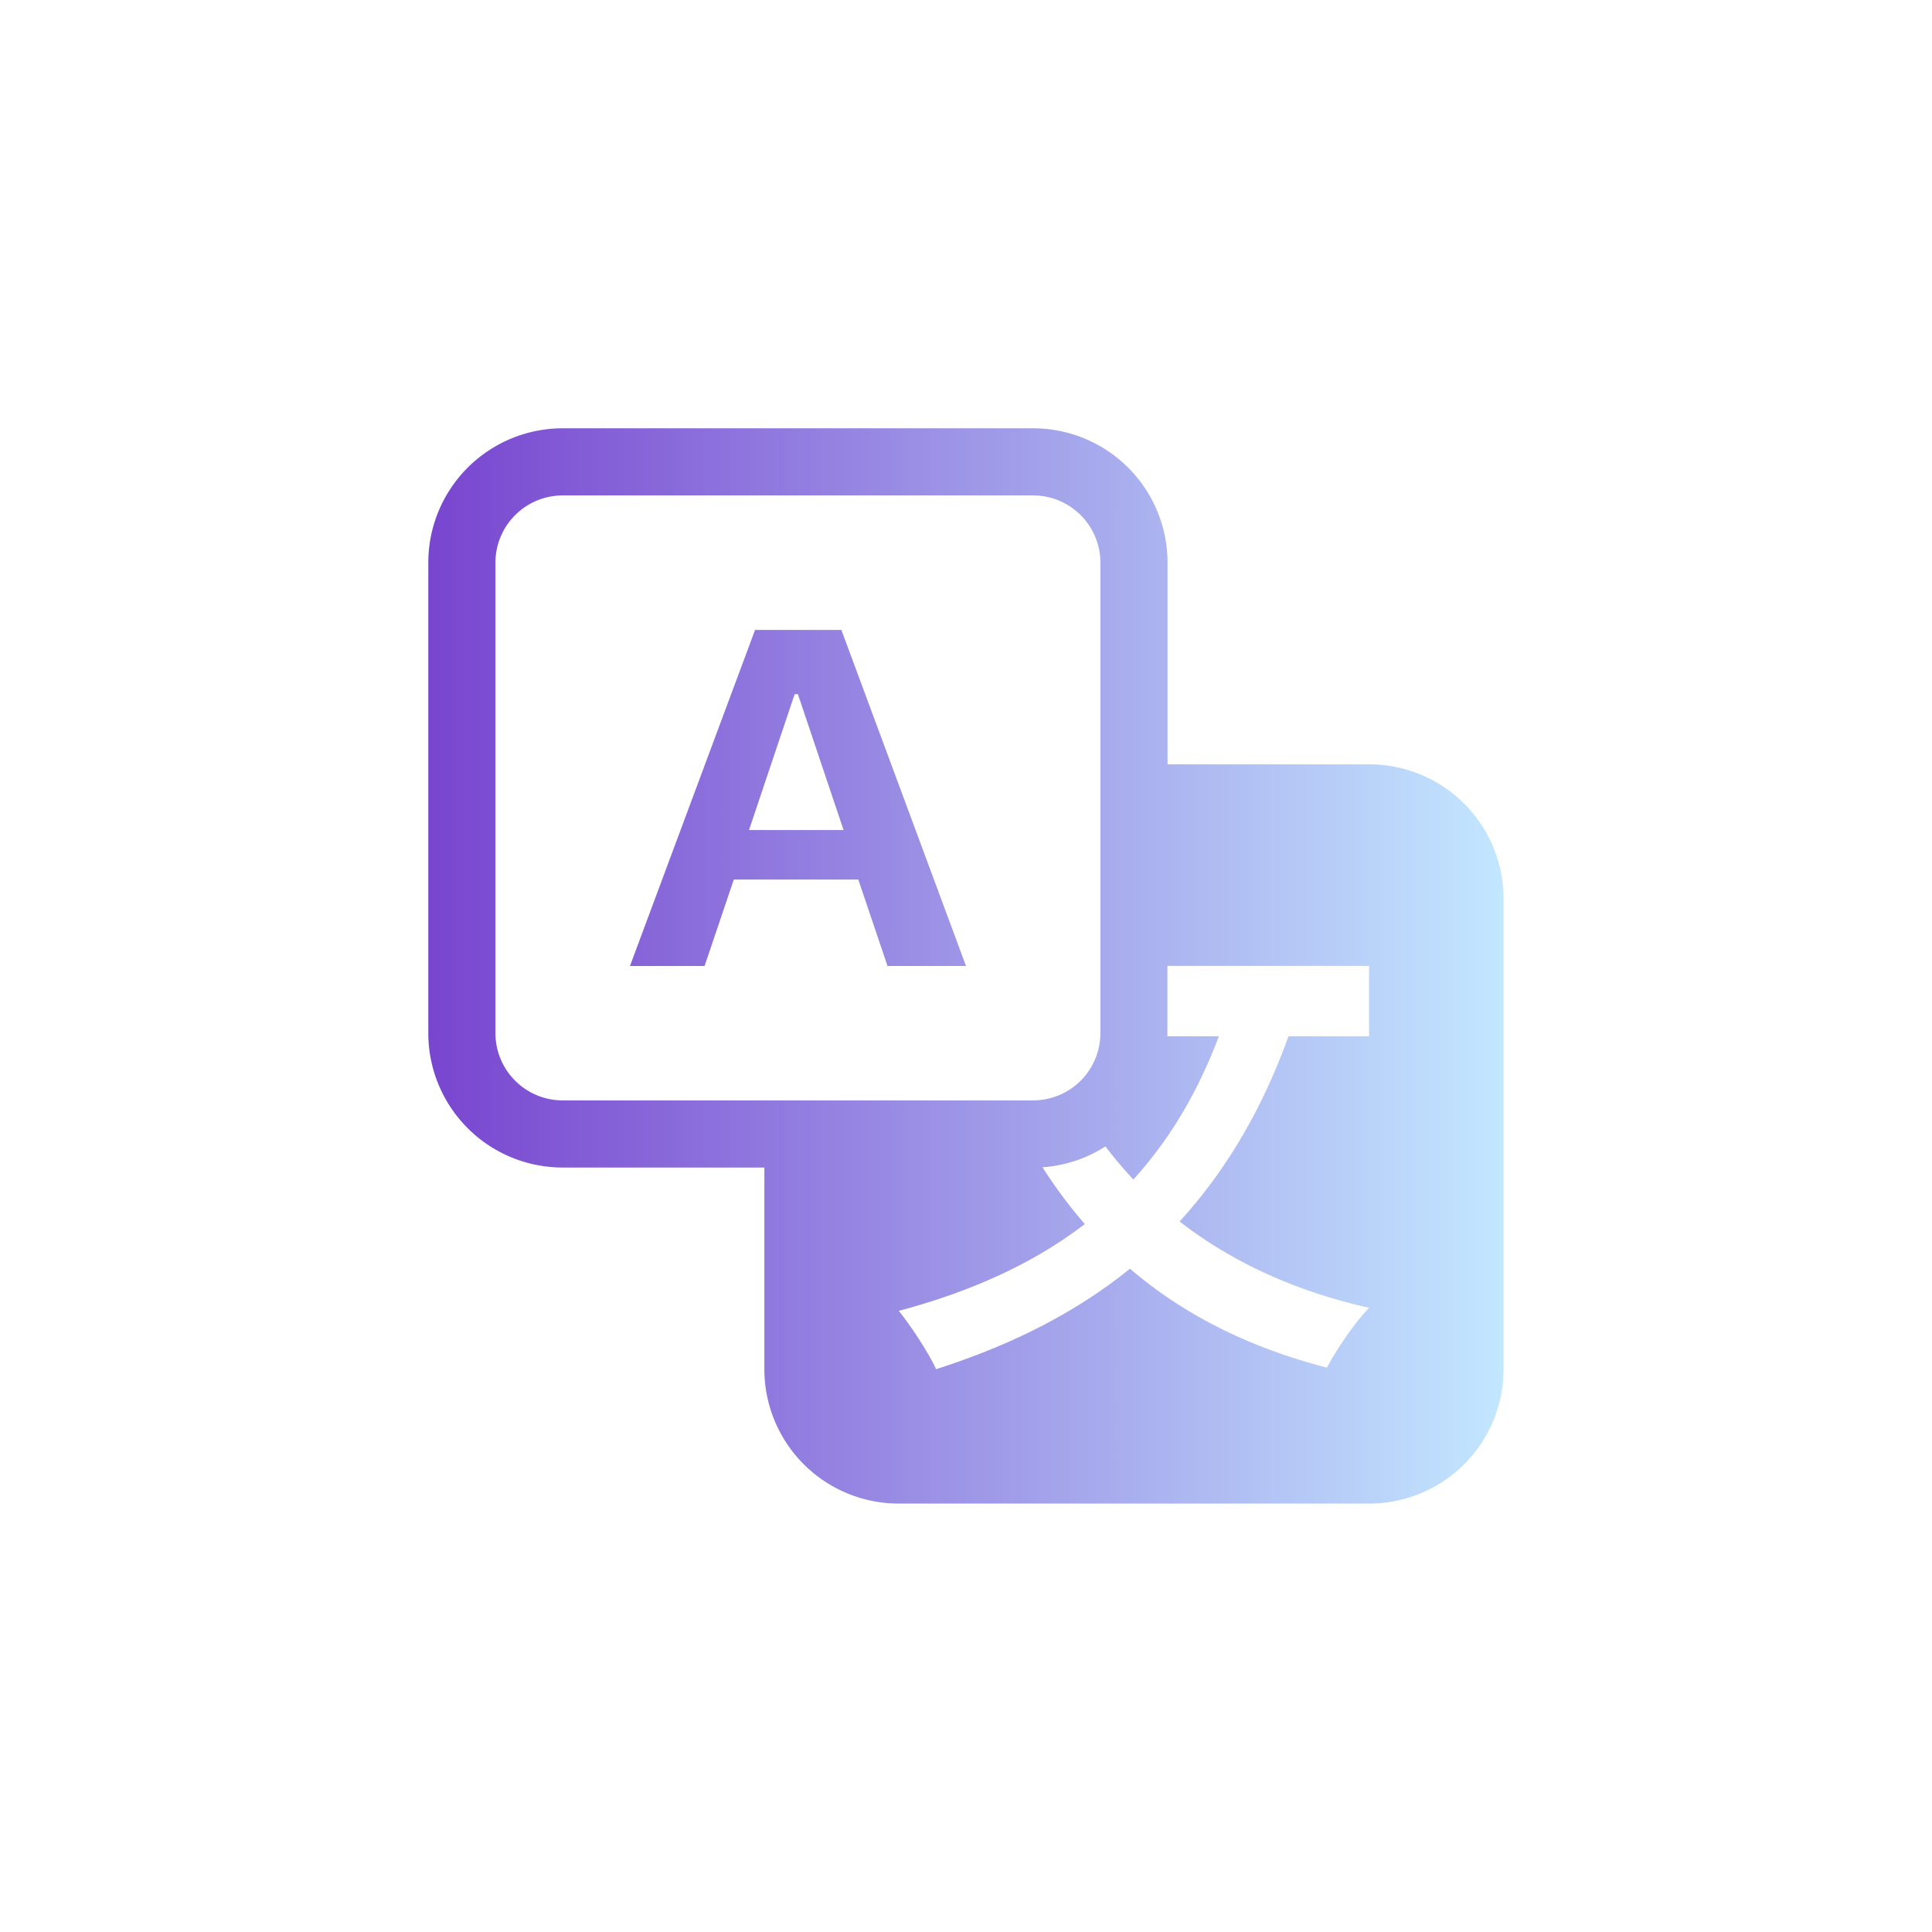 <?xml version="1.0" encoding="UTF-8"?>
<svg class="bi bi-translate" width="16px" height="16px" fill="currentColor" version="1.1" viewBox="0 0 16 16" xmlns="http://www.w3.org/2000/svg" xmlns:xlink="http://www.w3.org/1999/xlink">
 <defs>
  <linearGradient id="linearGradient876" x1="3.547" x2="12.453" y1="8" y2="8" gradientUnits="userSpaceOnUse">
   <stop stop-color="#7845cf" offset="0"/>
   <stop stop-color="#c3e7ff" offset="1"/>
  </linearGradient>
 </defs>
 <g fill="url(#linearGradient876)">
  <path d="m6.077 7.284-0.242 0.716h-0.618l1.036-2.783h0.715l1.032 2.783h-0.65l-0.242-0.716zm0.909-0.41-0.378-1.125h-0.027l-0.378 1.125h0.784z"/>
  <path d="m3.547 4.66a1.113 1.113 0 0 1 1.113-1.113h3.896a1.113 1.113 0 0 1 1.113 1.113v1.67h1.67a1.113 1.113 0 0 1 1.113 1.113v3.896a1.113 1.113 0 0 1-1.113 1.113h-3.896a1.113 1.113 0 0 1-1.113-1.113v-1.67h-1.67a1.113 1.113 0 0 1-1.113-1.113zm1.113-0.557a0.557 0.557 0 0 0-0.557 0.557v3.896a0.557 0.557 0 0 0 0.557 0.557h3.896a0.557 0.557 0 0 0 0.557-0.557v-3.896a0.557 0.557 0 0 0-0.557-0.557zm3.973 5.563c0.107 0.168 0.224 0.325 0.351 0.471-0.416 0.32-0.931 0.557-1.541 0.719 0.099 0.121 0.251 0.353 0.309 0.483 0.626-0.2 1.158-0.47 1.606-0.832 0.432 0.37 0.968 0.648 1.631 0.819 0.074-0.141 0.23-0.375 0.35-0.495-0.626-0.141-1.145-0.386-1.57-0.715 0.379-0.416 0.68-0.919 0.902-1.534h0.667v-0.583h-1.67v0.583h0.426c-0.177 0.47-0.412 0.861-0.708 1.186a3.376 3.376 0 0 1-0.231-0.274 1.107 1.107 0 0 1-0.523 0.173z"/>
 </g>
</svg>
